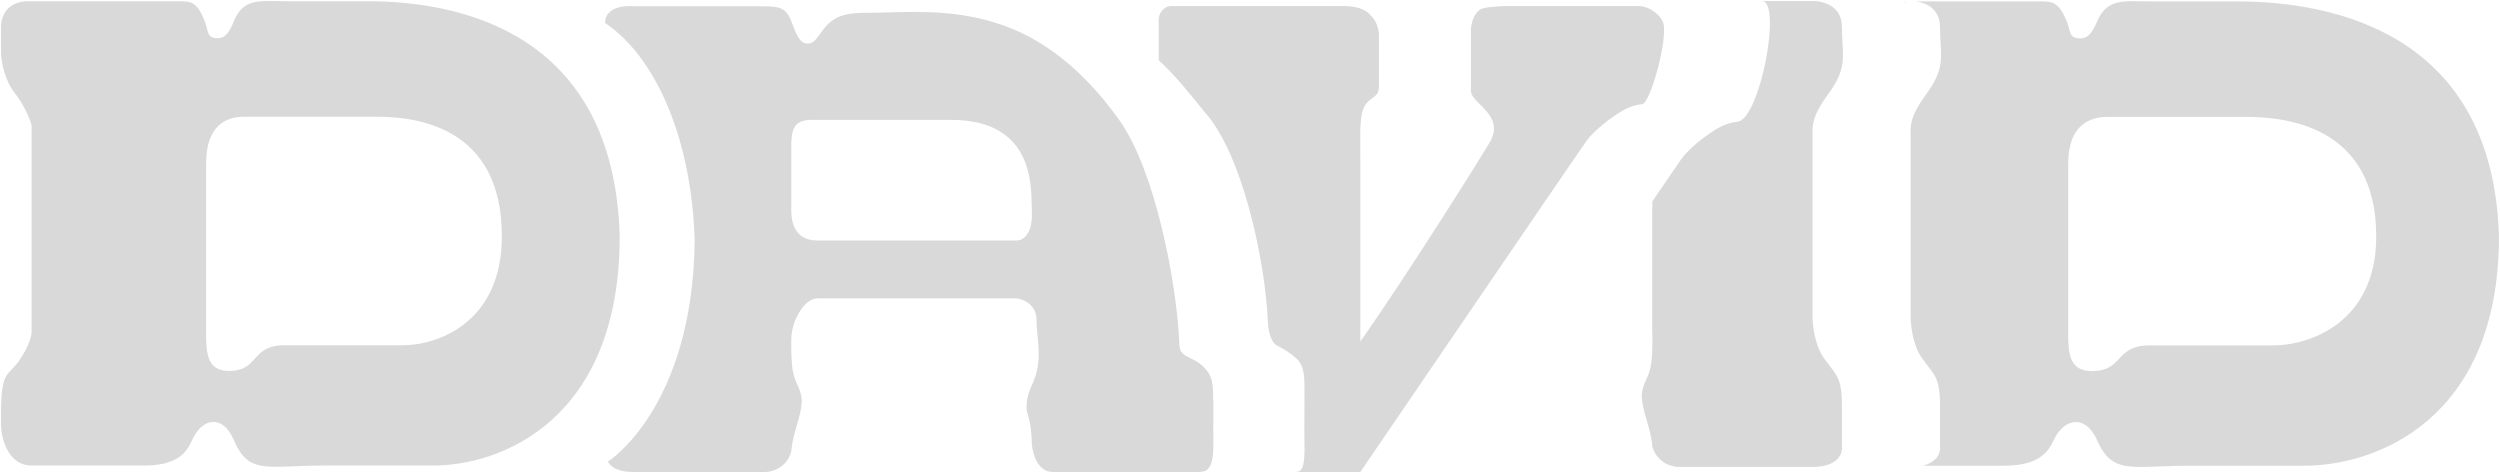 <svg width="1424" height="269" viewBox="0 0 1424 269" fill="none" xmlns="http://www.w3.org/2000/svg">
<path fill-rule="evenodd" clip-rule="evenodd" d="M346.321 262.888C346.321 262.888 394.46 232.616 395.681 137.555C394.118 78.056 372.812 31.858 344.674 13.133C344.674 1.511 361.931 3.587 361.931 3.587H432.364C443.018 3.587 447.457 3.587 450.712 12.064C453.968 20.541 455.743 25.133 460.478 24.779C463.372 24.564 464.829 22.501 467.078 19.318C472.667 11.405 477.486 7.306 492.613 7.306C496.972 7.306 501.441 7.185 506.028 7.061C525.111 6.545 546.213 5.974 569.68 13.83C593.947 21.954 616.757 39.328 637.472 68.29C658.188 97.253 670.439 161.984 671.779 196.084C671.779 200.977 674.463 202.282 678.019 204.013C680.369 205.155 683.099 206.484 685.688 209.153C690.96 214.587 690.993 217.937 691.129 231.766C691.141 232.986 691.128 235.353 691.113 238.076C691.089 242.607 691.059 248.123 691.129 250.978C691.553 268.201 686.925 268.525 683.758 268.746C683.392 268.771 683.046 268.796 682.729 268.844H599.57C591.047 268.844 588.127 258.248 587.732 252.95C587.732 249.654 587.259 241.648 585.365 235.996C583.471 230.345 586.154 222.575 587.732 219.396C592.711 209.062 591.831 200.05 591 191.532C590.695 188.405 590.396 185.344 590.396 182.309C590.396 173.267 582.701 170.3 578.854 169.947H465.511C458.408 169.947 450.712 182.309 450.712 193.612C450.712 194.185 450.71 194.789 450.708 195.417C450.687 200.575 450.66 207.409 451.897 212.698C452.61 215.745 453.459 217.596 454.263 219.349C455.249 221.496 456.168 223.498 456.687 227.376C456.687 232.539 455.278 237.434 453.816 242.515C452.486 247.137 451.111 251.914 450.712 257.189C448.108 266.513 439.763 268.844 435.915 268.844H360.451C348.386 268.844 346.321 262.888 346.321 262.888ZM450.712 119.522V83.748C450.712 74.195 451.897 68.29 462.212 68.29H541.776C586.841 68.29 587.418 102.923 587.641 116.332C587.662 117.601 587.68 118.681 587.732 119.522C588.336 129.255 585.365 136.979 578.854 136.979H521.361H465.511C451.069 136.979 450.712 123.878 450.712 119.522Z" fill="#D9D9D9"/>
<path fill-rule="evenodd" clip-rule="evenodd" d="M18.007 71.391V189.428C17.872 191.597 16.222 197.886 10.704 205.693C9.181 207.849 7.816 209.256 6.618 210.491C2.392 214.848 0.246 217.061 0.562 242.405C0.832 249.996 4.7 265.176 18.007 265.176H81.963C101.255 265.176 106.297 257.64 109.381 250.77C115.25 237.697 126.978 235.952 133.252 250.77C141.694 270.708 152 265.176 184.862 265.176H246.01C284.687 265.486 352.981 239.803 352.981 134.592C349.745 19.31 263.2 0.713 209.534 0.713C209.534 0.713 195.76 0.713 163.626 0.713C148.427 0.713 138.905 -1.574 133.252 12.008C130.803 17.891 128.611 21.755 124.067 21.755C117.417 21.755 118.845 17.616 116.603 12.007C112.087 0.713 108.761 0.713 101.304 0.713H16.098C5.503 0.713 0.562 7.509 0.562 15.688V30.031C0.697 34.523 2.428 45.367 8.27 52.802C14.112 60.237 17.195 68.293 18.007 71.391ZM117.403 93.115V192.681C117.674 202.905 119.026 211.27 130.386 211.27C147.814 211.27 142.712 196.66 161.915 196.66H229.187C248.39 196.815 285.858 184.409 285.858 134.592C285.858 71.391 236.172 66.491 214.447 66.491H138.905C128.952 66.491 117.403 71.391 117.403 93.115Z" fill="#D9D9D9"/>
<path fill-rule="evenodd" clip-rule="evenodd" d="M774.843 268.844H738.393C741.74 268.406 743.42 266.301 743.005 251.181C742.927 248.324 742.96 242.804 742.988 238.269C743.004 235.544 743.019 233.176 743.005 231.955C742.978 229.433 743.002 227.088 743.024 224.907C743.126 215.12 743.193 208.628 738.393 204.181C735.509 201.509 730.687 198.337 728.072 197.193C724.112 195.462 722.476 189.624 722.208 183.502C720.688 148.732 707.794 87.414 685.782 63.375C678.278 53.944 668.007 41.409 660.033 34.354C660.033 34.354 660.032 17.879 660.032 14.778C660.032 14.281 660.017 13.794 660.002 13.314C659.923 10.797 659.851 8.477 662.007 6.005C664.301 3.376 666.242 3.414 668.192 3.452C668.424 3.457 668.657 3.461 668.891 3.461C670.165 3.461 692.953 3.461 717.427 3.461C735.01 3.461 753.464 3.461 765.438 3.461C777.43 3.461 780.481 8.559 780.481 8.559C786.012 13.316 785.454 21.357 785.454 21.357V46.581C785.454 47.014 785.459 47.421 785.464 47.808C785.493 50.12 785.513 51.7 784.367 53.418C783.616 54.544 782.596 55.278 781.492 56.072C780.629 56.692 779.716 57.349 778.84 58.259C774.675 62.581 774.732 71.005 774.817 83.672C774.83 85.564 774.843 87.551 774.843 89.633V194.538C802.505 155.198 844.713 87.786 848.707 80.793C854.389 70.841 848.206 64.666 843.108 59.575C840.31 56.78 837.838 54.312 837.838 51.725V17.139C837.838 13.472 839.503 7.833 843.108 5.352C845.289 3.851 856.68 3.461 857.495 3.461H933.884C937.952 3.461 944.795 6.909 947.253 12.681C950.51 20.328 940.31 58.84 935.296 59.354C929.275 59.971 924.429 62.63 919.811 65.806C917.587 67.335 908.011 74.053 903.269 80.793C897.78 88.594 774.843 268.844 774.843 268.844Z" fill="#D9D9D9"/>
<path fill-rule="evenodd" clip-rule="evenodd" d="M1085.34 2.248C1085.47 1.742 1085.58 1.259 1085.69 0.801H1085.34V2.248ZM1141.14 265.264H1095.12C1103.74 263.264 1105.43 257.487 1105.03 254.309V230.637C1105.03 217.398 1102.75 214.447 1098.01 208.323L1098.01 208.323C1097.06 207.092 1096.01 205.733 1094.86 204.137C1089.35 196.506 1088.18 184.469 1088.28 179.405V77.294C1088.28 76.91 1088.27 76.524 1088.27 76.132L1088.27 76.13V76.13C1088.2 71.467 1088.12 65.967 1096.95 53.975C1106.35 41.209 1105.97 34.765 1105.37 24.712L1105.37 24.711L1105.37 24.711L1105.37 24.711C1105.21 21.965 1105.03 18.95 1105.03 15.463C1105.03 5.324 1097.63 1.687 1091.49 0.801H1161.28C1169.05 0.801 1172.51 0.801 1177.22 12.095C1177.84 13.596 1178.19 14.991 1178.51 16.23C1179.36 19.622 1179.92 21.843 1184.99 21.843C1189.72 21.843 1192.01 17.979 1194.56 12.096C1199.67 0.31 1207.81 0.474 1220.22 0.723C1222.11 0.761 1224.1 0.801 1226.19 0.801H1274.01C1329.9 0.801 1420.04 19.398 1423.41 134.68C1423.41 239.891 1352.28 265.574 1312 265.264H1248.31C1241.4 265.264 1235.45 265.49 1230.28 265.685L1230.28 265.685C1209.83 266.46 1201.58 266.772 1194.56 250.858C1188.02 236.04 1175.81 237.785 1169.7 250.858C1166.48 257.728 1161.23 265.264 1141.14 265.264ZM1178.05 93.203V192.769C1178.33 202.993 1179.74 211.358 1191.57 211.358C1200.43 211.358 1203.7 207.88 1207.05 204.318C1210.57 200.58 1214.17 196.748 1224.41 196.748H1294.48C1314.48 196.903 1353.5 184.497 1353.5 134.68C1353.5 71.479 1301.75 66.579 1279.13 66.579H1200.45C1190.08 66.579 1178.05 71.479 1178.05 93.203Z" fill="#D9D9D9"/>
<path fill-rule="evenodd" clip-rule="evenodd" d="M989.565 69.364C983.545 69.981 978.698 72.64 974.081 75.816C971.857 77.345 962.281 84.062 957.539 90.802C956.403 92.416 950.243 101.408 941.185 114.657V116.597C941.185 117.306 941.175 118.247 941.096 119.325V188.59C941.155 189.299 941.185 190.007 941.185 190.711C941.185 191.284 941.187 191.888 941.19 192.517C941.211 197.677 941.238 204.513 939.987 209.803C939.267 212.852 938.409 214.703 937.596 216.456C936.6 218.605 935.671 220.607 935.146 224.486C935.146 229.652 936.57 234.548 938.048 239.63C939.392 244.254 940.782 249.033 941.185 254.309C943.817 263.637 952.252 265.969 956.141 265.969H1032.42C1047.01 265.969 1049.67 258.196 1049.17 254.309V230.637C1049.17 217.398 1046.89 214.447 1042.15 208.324C1041.2 207.093 1040.15 205.734 1039 204.137C1033.49 196.506 1032.32 184.469 1032.42 179.405V77.294C1032.42 76.91 1032.41 76.524 1032.41 76.132L1032.41 76.13C1032.34 71.467 1032.26 65.967 1041.09 53.975C1050.49 41.209 1050.11 34.765 1049.51 24.712C1049.35 21.966 1049.17 18.95 1049.17 15.463C1049.17 2.461 1037 0.152 1030.92 0.623H1003.64C1015.14 0.623 1002.55 68.032 989.565 69.364Z" fill="#D9D9D9"/>
</svg>
